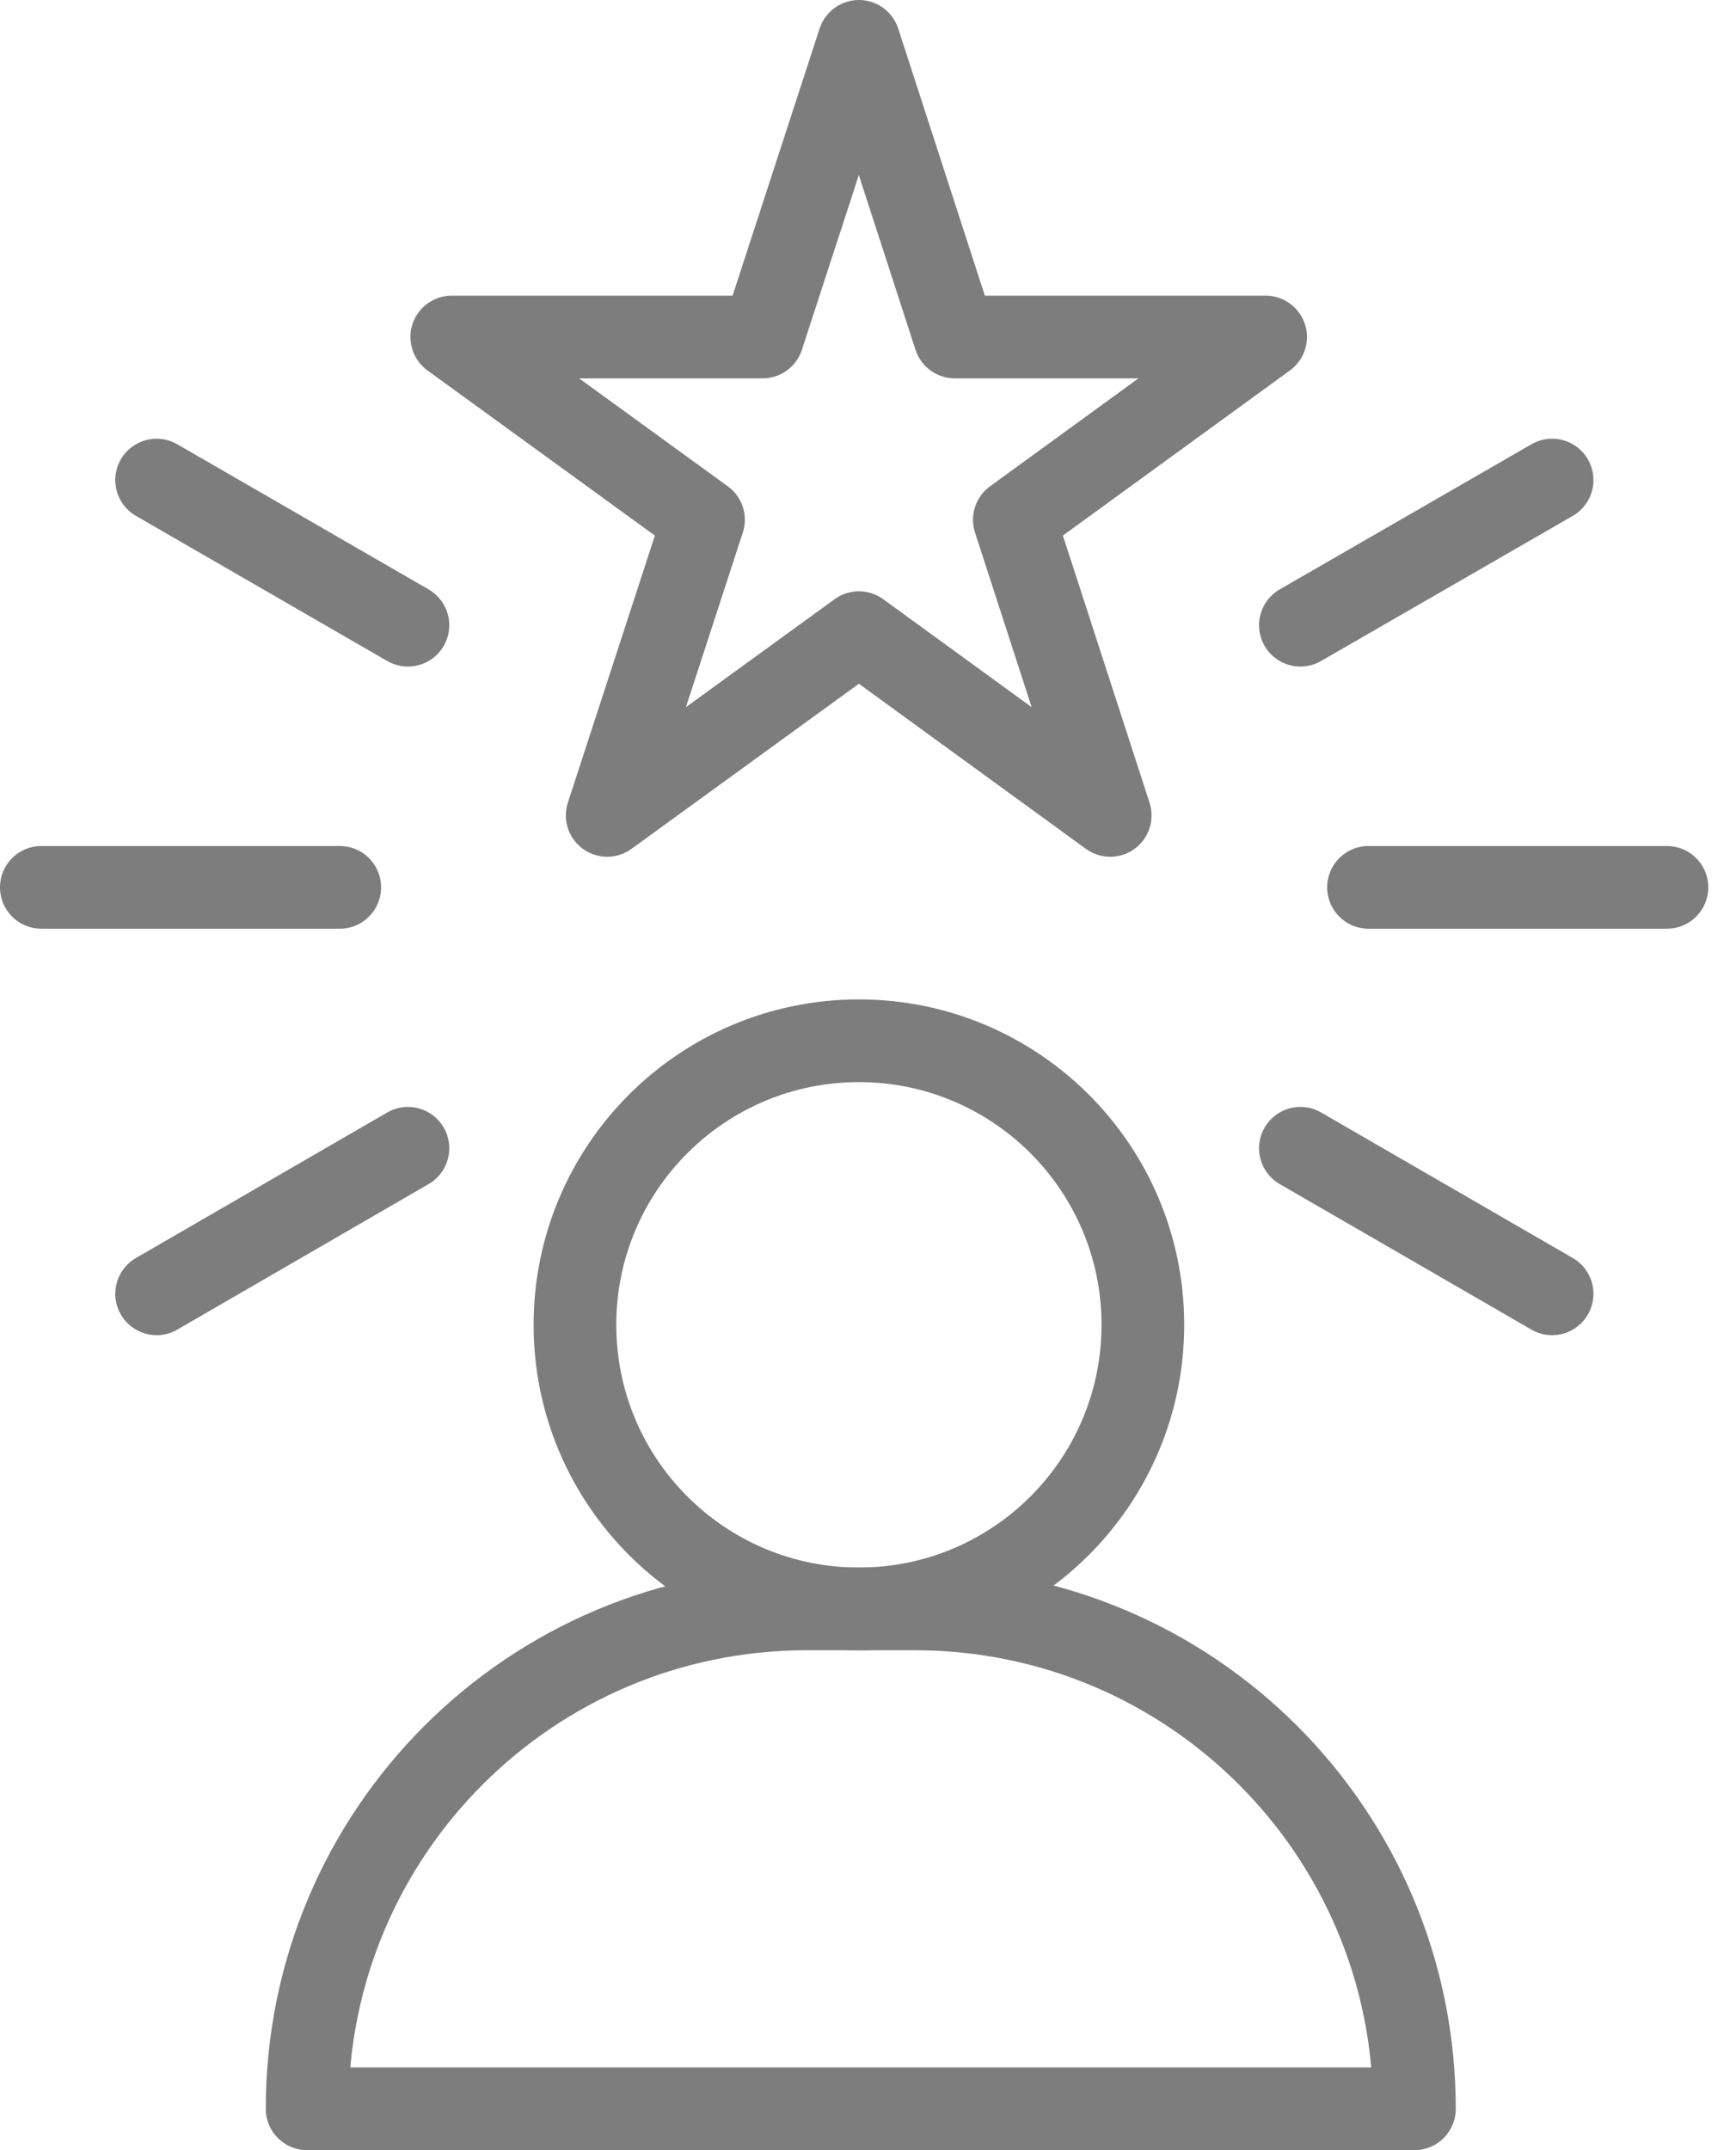 <svg width="42" height="52" viewBox="0 0 42 52" fill="none" xmlns="http://www.w3.org/2000/svg">
<g clip-path="url(#clip0_6_1385)">
<path d="M20.78 38.91C24.574 38.91 27.65 35.834 27.65 32.04C27.65 28.246 24.574 25.17 20.78 25.17C16.986 25.17 13.91 28.246 13.91 32.04C13.91 35.834 16.986 38.91 20.78 38.91Z" stroke="#7D7D7D" stroke-width="2" stroke-linecap="round" stroke-linejoin="round"/>
<path d="M34.22 51H7.43C7.43 44.32 12.84 38.91 19.52 38.91H22.13C28.81 38.91 34.22 44.32 34.22 51Z" stroke="#7D7D7D" stroke-width="2" stroke-linecap="round" stroke-linejoin="round"/>
<path d="M20.78 1L23.1 8.15H30.62L24.54 12.57L26.86 19.72L20.78 15.3L14.69 19.72L17.02 12.57L10.93 8.15H18.45L20.78 1Z" stroke="#7D7D7D" stroke-width="2" stroke-linecap="round" stroke-linejoin="round"/>
<path d="M3.789 11.61L9.869 15.12" stroke="#7D7D7D" stroke-width="2" stroke-linecap="round" stroke-linejoin="round"/>
<path d="M9.869 27.77L3.789 31.29" stroke="#7D7D7D" stroke-width="2" stroke-linecap="round" stroke-linejoin="round"/>
<path d="M8.22 21.46H1" stroke="#7D7D7D" stroke-width="2" stroke-linecap="round" stroke-linejoin="round"/>
<path d="M37.551 11.61L31.461 15.12" stroke="#7D7D7D" stroke-width="2" stroke-linecap="round" stroke-linejoin="round"/>
<path d="M31.461 27.77L37.551 31.29" stroke="#7D7D7D" stroke-width="2" stroke-linecap="round" stroke-linejoin="round"/>
<path d="M33.109 21.46H40.329" stroke="#7D7D7D" stroke-width="2" stroke-linecap="round" stroke-linejoin="round"/>
</g>
<defs>
<clipPath id="clip0_6_1385">
<rect width="41.33" height="52" fill="white"/>
</clipPath>
</defs>
</svg>
